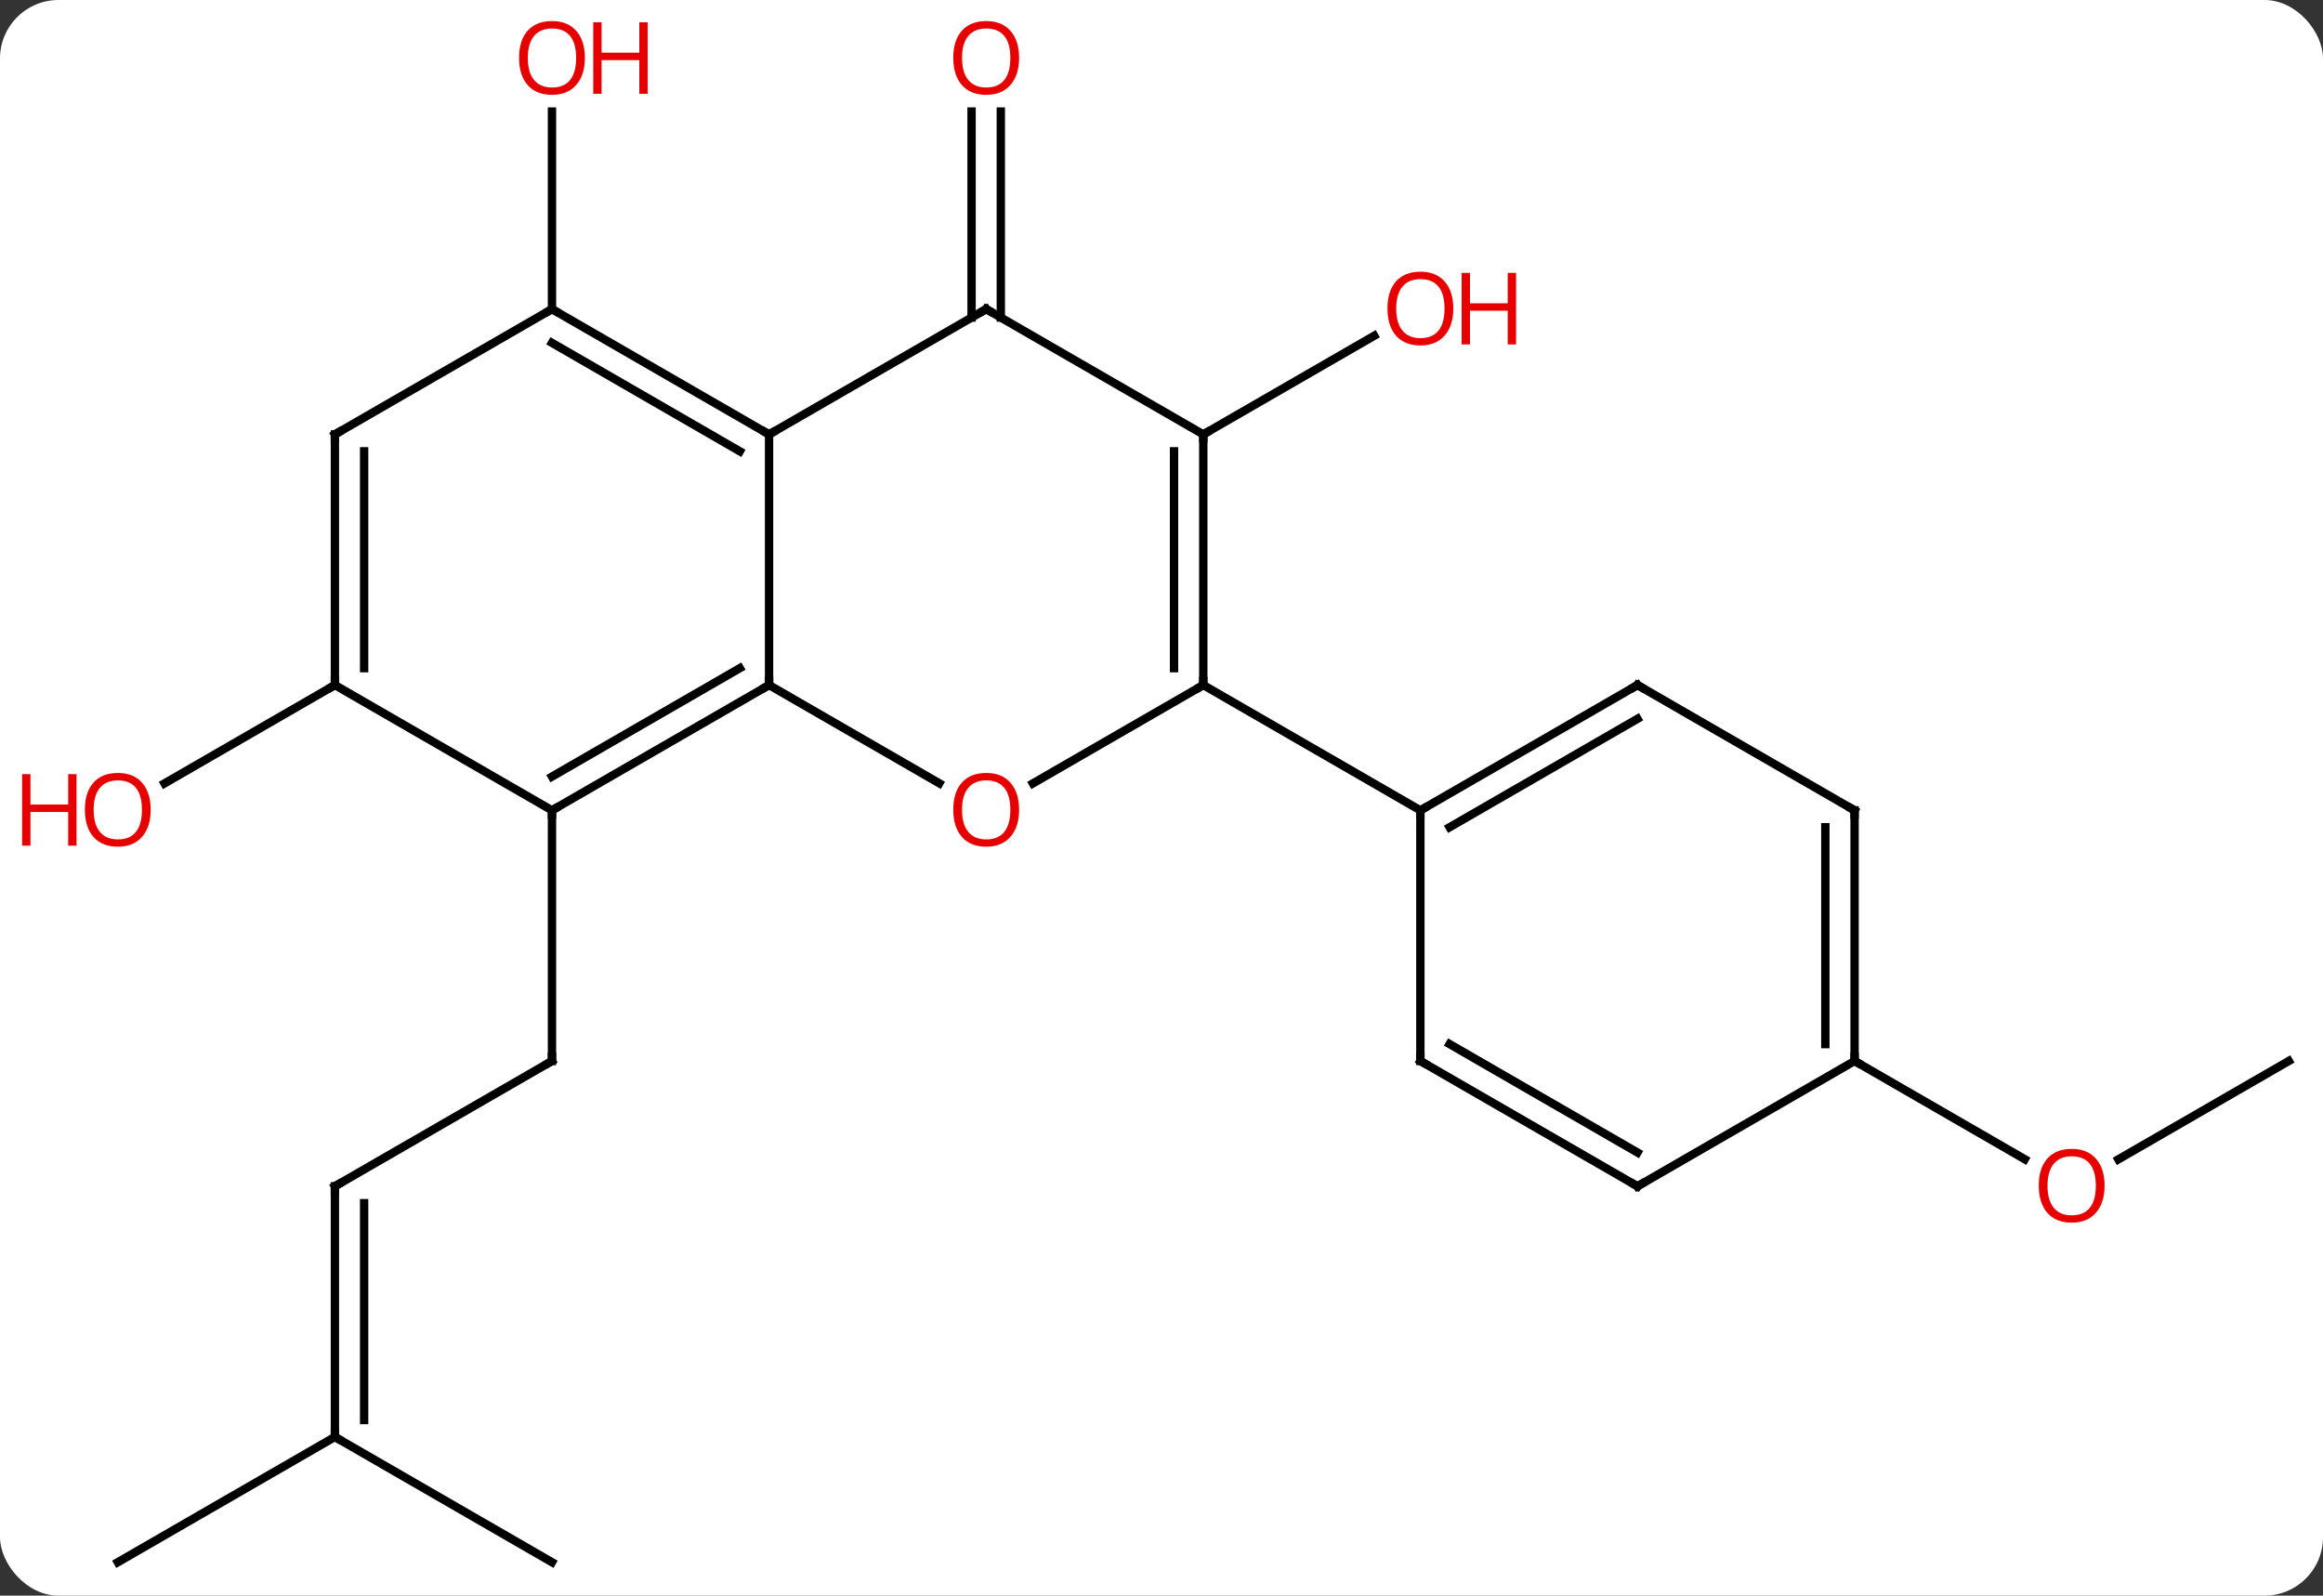 <svg width="278" viewBox="0 0 278 191" style="fill-opacity:1; color-rendering:auto; color-interpolation:auto; text-rendering:auto; stroke:black; stroke-linecap:square; stroke-miterlimit:10; shape-rendering:auto; stroke-opacity:1; fill:black; stroke-dasharray:none; font-weight:normal; stroke-width:1; font-family:'Open Sans'; font-style:normal; stroke-linejoin:miter; font-size:12; stroke-dashoffset:0; image-rendering:auto;" height="191" class="cas-substance-image" xmlns:xlink="http://www.w3.org/1999/xlink" xmlns="http://www.w3.org/2000/svg"><rect x="0" y="0" width="278" height="191" fill="#333333" stroke="none"/><svg class="cas-substance-single-component"><rect y="0" x="0" width="278" stroke="none" ry="7" rx="7" height="191" fill="white" class="cas-substance-group"/><svg y="0" x="0" width="278" viewBox="0 0 278 191" style="fill:black;" height="191" class="cas-substance-single-component-image"><svg><g><g transform="translate(144,97)" style="text-rendering:geometricPrecision; color-rendering:optimizeQuality; color-interpolation:linearRGB; stroke-linecap:butt; image-rendering:optimizeQuality;"><line y2="45" y1="30" x2="-103.923" x1="-77.943" style="fill:none;"/><line y2="0" y1="30" x2="-77.943" x1="-77.943" style="fill:none;"/><line y2="75" y1="45" x2="-103.923" x1="-103.923" style="fill:none;"/><line y2="72.979" y1="47.021" x2="-100.423" x1="-100.423" style="fill:none;"/><line y2="90" y1="75" x2="-77.943" x1="-103.923" style="fill:none;"/><line y2="90" y1="75" x2="-129.903" x1="-103.923" style="fill:none;"/><line y2="-58.99" y1="-83.648" x2="-27.73" x1="-27.73" style="fill:none;"/><line y2="-58.99" y1="-83.648" x2="-24.23" x1="-24.23" style="fill:none;"/><line y2="-60" y1="-83.648" x2="-77.943" x1="-77.943" style="fill:none;"/><line y2="-15" y1="-3.226" x2="-103.923" x1="-124.316" style="fill:none;"/><line y2="-45" y1="-56.811" x2="0" x1="20.457" style="fill:none;"/><line y2="30" y1="41.774" x2="129.903" x1="109.51" style="fill:none;"/><line y2="30" y1="41.759" x2="77.943" x1="98.309" style="fill:none;"/><line y2="-45" y1="-15" x2="-51.963" x1="-51.963" style="fill:none;"/><line y2="0" y1="-15" x2="-77.943" x1="-51.963" style="fill:none;"/><line y2="-4.042" y1="-17.021" x2="-77.943" x1="-55.463" style="fill:none;"/><line y2="-3.241" y1="-15" x2="-31.594" x1="-51.963" style="fill:none;"/><line y2="-60" y1="-45" x2="-25.98" x1="-51.963" style="fill:none;"/><line y2="-60" y1="-45" x2="-77.943" x1="-51.963" style="fill:none;"/><line y2="-55.959" y1="-42.979" x2="-77.943" x1="-55.463" style="fill:none;"/><line y2="-15" y1="0" x2="-103.923" x1="-77.943" style="fill:none;"/><line y2="-15" y1="-3.226" x2="0" x1="-20.392" style="fill:none;"/><line y2="-45" y1="-60" x2="0" x1="-25.98" style="fill:none;"/><line y2="-45" y1="-60" x2="-103.923" x1="-77.943" style="fill:none;"/><line y2="-45" y1="-15" x2="-103.923" x1="-103.923" style="fill:none;"/><line y2="-42.979" y1="-17.021" x2="-100.423" x1="-100.423" style="fill:none;"/><line y2="-45" y1="-15" x2="0" x1="0" style="fill:none;"/><line y2="-42.979" y1="-17.021" x2="-3.5" x1="-3.5" style="fill:none;"/><line y2="0" y1="-15" x2="25.98" x1="0" style="fill:none;"/><line y2="-15" y1="0" x2="51.963" x1="25.98" style="fill:none;"/><line y2="-10.959" y1="2.021" x2="51.963" x1="29.48" style="fill:none;"/><line y2="30" y1="0" x2="25.98" x1="25.98" style="fill:none;"/><line y2="0" y1="-15" x2="77.943" x1="51.963" style="fill:none;"/><line y2="45" y1="30" x2="51.963" x1="25.98" style="fill:none;"/><line y2="40.959" y1="27.979" x2="51.963" x1="29.48" style="fill:none;"/><line y2="30" y1="0" x2="77.943" x1="77.943" style="fill:none;"/><line y2="27.979" y1="2.021" x2="74.443" x1="74.443" style="fill:none;"/><line y2="30" y1="45" x2="77.943" x1="51.963" style="fill:none;"/><path style="fill:none; stroke-miterlimit:5;" d="M-78.376 30.25 L-77.943 30 L-77.943 29.5"/><path style="fill:none; stroke-miterlimit:5;" d="M-103.49 44.75 L-103.923 45 L-103.923 45.5"/><path style="fill:none; stroke-miterlimit:5;" d="M-103.923 74.5 L-103.923 75 L-103.49 75.25"/></g><g transform="translate(144,97)" style="stroke-linecap:butt; fill:rgb(230,0,0); text-rendering:geometricPrecision; color-rendering:optimizeQuality; image-rendering:optimizeQuality; font-family:'Open Sans'; stroke:rgb(230,0,0); color-interpolation:linearRGB; stroke-miterlimit:5;"><path style="stroke:none;" d="M-22.043 -90.07 Q-22.043 -88.008 -23.082 -86.828 Q-24.121 -85.648 -25.964 -85.648 Q-27.855 -85.648 -28.886 -86.812 Q-29.918 -87.977 -29.918 -90.086 Q-29.918 -92.18 -28.886 -93.328 Q-27.855 -94.477 -25.964 -94.477 Q-24.105 -94.477 -23.074 -93.305 Q-22.043 -92.133 -22.043 -90.07 ZM-28.871 -90.07 Q-28.871 -88.336 -28.128 -87.43 Q-27.386 -86.523 -25.964 -86.523 Q-24.543 -86.523 -23.816 -87.422 Q-23.089 -88.32 -23.089 -90.07 Q-23.089 -91.805 -23.816 -92.695 Q-24.543 -93.586 -25.964 -93.586 Q-27.386 -93.586 -28.128 -92.688 Q-28.871 -91.789 -28.871 -90.07 Z"/><path style="stroke:none;" d="M-74.005 -90.07 Q-74.005 -88.008 -75.045 -86.828 Q-76.084 -85.648 -77.927 -85.648 Q-79.818 -85.648 -80.849 -86.812 Q-81.88 -87.977 -81.88 -90.086 Q-81.88 -92.18 -80.849 -93.328 Q-79.818 -94.477 -77.927 -94.477 Q-76.068 -94.477 -75.037 -93.305 Q-74.005 -92.133 -74.005 -90.07 ZM-80.834 -90.07 Q-80.834 -88.336 -80.091 -87.43 Q-79.349 -86.523 -77.927 -86.523 Q-76.505 -86.523 -75.779 -87.422 Q-75.052 -88.32 -75.052 -90.07 Q-75.052 -91.805 -75.779 -92.695 Q-76.505 -93.586 -77.927 -93.586 Q-79.349 -93.586 -80.091 -92.688 Q-80.834 -91.789 -80.834 -90.07 Z"/><path style="stroke:none;" d="M-66.49 -85.773 L-67.49 -85.773 L-67.49 -89.805 L-72.005 -89.805 L-72.005 -85.773 L-73.005 -85.773 L-73.005 -94.336 L-72.005 -94.336 L-72.005 -90.695 L-67.49 -90.695 L-67.49 -94.336 L-66.49 -94.336 L-66.49 -85.773 Z"/><path style="stroke:none;" d="M-125.966 -0.07 Q-125.966 1.992 -127.005 3.172 Q-128.044 4.352 -129.887 4.352 Q-131.778 4.352 -132.809 3.188 Q-133.84 2.023 -133.84 -0.086 Q-133.84 -2.18 -132.809 -3.328 Q-131.778 -4.477 -129.887 -4.477 Q-128.028 -4.477 -126.997 -3.305 Q-125.966 -2.133 -125.966 -0.07 ZM-132.794 -0.07 Q-132.794 1.664 -132.051 2.57 Q-131.309 3.477 -129.887 3.477 Q-128.465 3.477 -127.739 2.578 Q-127.012 1.68 -127.012 -0.07 Q-127.012 -1.805 -127.739 -2.695 Q-128.465 -3.586 -129.887 -3.586 Q-131.309 -3.586 -132.051 -2.688 Q-132.794 -1.789 -132.794 -0.07 Z"/><path style="stroke:none;" d="M-134.84 4.227 L-135.84 4.227 L-135.84 0.195 L-140.356 0.195 L-140.356 4.227 L-141.356 4.227 L-141.356 -4.336 L-140.356 -4.336 L-140.356 -0.695 L-135.84 -0.695 L-135.84 -4.336 L-134.84 -4.336 L-134.84 4.227 Z"/><path style="stroke:none;" d="M29.918 -60.07 Q29.918 -58.008 28.878 -56.828 Q27.839 -55.648 25.996 -55.648 Q24.105 -55.648 23.074 -56.812 Q22.043 -57.977 22.043 -60.086 Q22.043 -62.18 23.074 -63.328 Q24.105 -64.477 25.996 -64.477 Q27.855 -64.477 28.886 -63.305 Q29.918 -62.133 29.918 -60.07 ZM23.089 -60.07 Q23.089 -58.336 23.832 -57.43 Q24.574 -56.523 25.996 -56.523 Q27.418 -56.523 28.144 -57.422 Q28.871 -58.32 28.871 -60.07 Q28.871 -61.805 28.144 -62.695 Q27.418 -63.586 25.996 -63.586 Q24.574 -63.586 23.832 -62.688 Q23.089 -61.789 23.089 -60.07 Z"/><path style="stroke:none;" d="M37.433 -55.773 L36.433 -55.773 L36.433 -59.805 L31.918 -59.805 L31.918 -55.773 L30.918 -55.773 L30.918 -64.336 L31.918 -64.336 L31.918 -60.695 L36.433 -60.695 L36.433 -64.336 L37.433 -64.336 L37.433 -55.773 Z"/><path style="stroke:none;" d="M107.861 44.93 Q107.861 46.992 106.821 48.172 Q105.782 49.352 103.939 49.352 Q102.048 49.352 101.017 48.188 Q99.986 47.023 99.986 44.914 Q99.986 42.82 101.017 41.672 Q102.048 40.523 103.939 40.523 Q105.798 40.523 106.829 41.695 Q107.861 42.867 107.861 44.93 ZM101.032 44.93 Q101.032 46.664 101.775 47.57 Q102.517 48.477 103.939 48.477 Q105.361 48.477 106.087 47.578 Q106.814 46.68 106.814 44.93 Q106.814 43.195 106.087 42.305 Q105.361 41.414 103.939 41.414 Q102.517 41.414 101.775 42.312 Q101.032 43.211 101.032 44.93 Z"/><path style="fill:none; stroke:black;" d="M-52.396 -14.75 L-51.963 -15 L-51.963 -15.5"/><path style="fill:none; stroke:black;" d="M-52.396 -45.25 L-51.963 -45 L-51.53 -45.25"/><path style="fill:none; stroke:black;" d="M-77.51 -0.25 L-77.943 0 L-77.943 0.5"/><path style="stroke:none;" d="M-22.043 -0.07 Q-22.043 1.992 -23.082 3.172 Q-24.121 4.352 -25.964 4.352 Q-27.855 4.352 -28.886 3.188 Q-29.918 2.023 -29.918 -0.086 Q-29.918 -2.18 -28.886 -3.328 Q-27.855 -4.477 -25.964 -4.477 Q-24.105 -4.477 -23.074 -3.305 Q-22.043 -2.133 -22.043 -0.07 ZM-28.871 -0.07 Q-28.871 1.664 -28.128 2.57 Q-27.386 3.477 -25.964 3.477 Q-24.543 3.477 -23.816 2.578 Q-23.089 1.68 -23.089 -0.07 Q-23.089 -1.805 -23.816 -2.695 Q-24.543 -3.586 -25.964 -3.586 Q-27.386 -3.586 -28.128 -2.688 Q-28.871 -1.789 -28.871 -0.07 Z"/><path style="fill:none; stroke:black;" d="M-26.413 -59.75 L-25.98 -60 L-25.547 -59.75"/><path style="fill:none; stroke:black;" d="M-77.51 -59.75 L-77.943 -60 L-78.376 -59.75"/><path style="fill:none; stroke:black;" d="M-103.923 -15.5 L-103.923 -15 L-104.356 -14.75"/><path style="fill:none; stroke:black;" d="M0 -15.5 L0 -15 L-0.433 -14.75"/><path style="fill:none; stroke:black;" d="M-0 -44.5 L0 -45 L0.433 -45.25"/><path style="fill:none; stroke:black;" d="M-103.49 -45.25 L-103.923 -45 L-103.923 -44.5"/><path style="fill:none; stroke:black;" d="M26.413 -0.25 L25.98 0 L25.98 0.5"/><path style="fill:none; stroke:black;" d="M51.53 -14.75 L51.963 -15 L52.396 -14.75"/><path style="fill:none; stroke:black;" d="M25.98 29.5 L25.98 30 L26.413 30.25"/><path style="fill:none; stroke:black;" d="M77.51 -0.25 L77.943 0 L77.943 0.5"/><path style="fill:none; stroke:black;" d="M51.53 44.75 L51.963 45 L52.396 44.75"/><path style="fill:none; stroke:black;" d="M77.943 29.5 L77.943 30 L78.376 30.25"/></g></g></svg></svg></svg></svg>